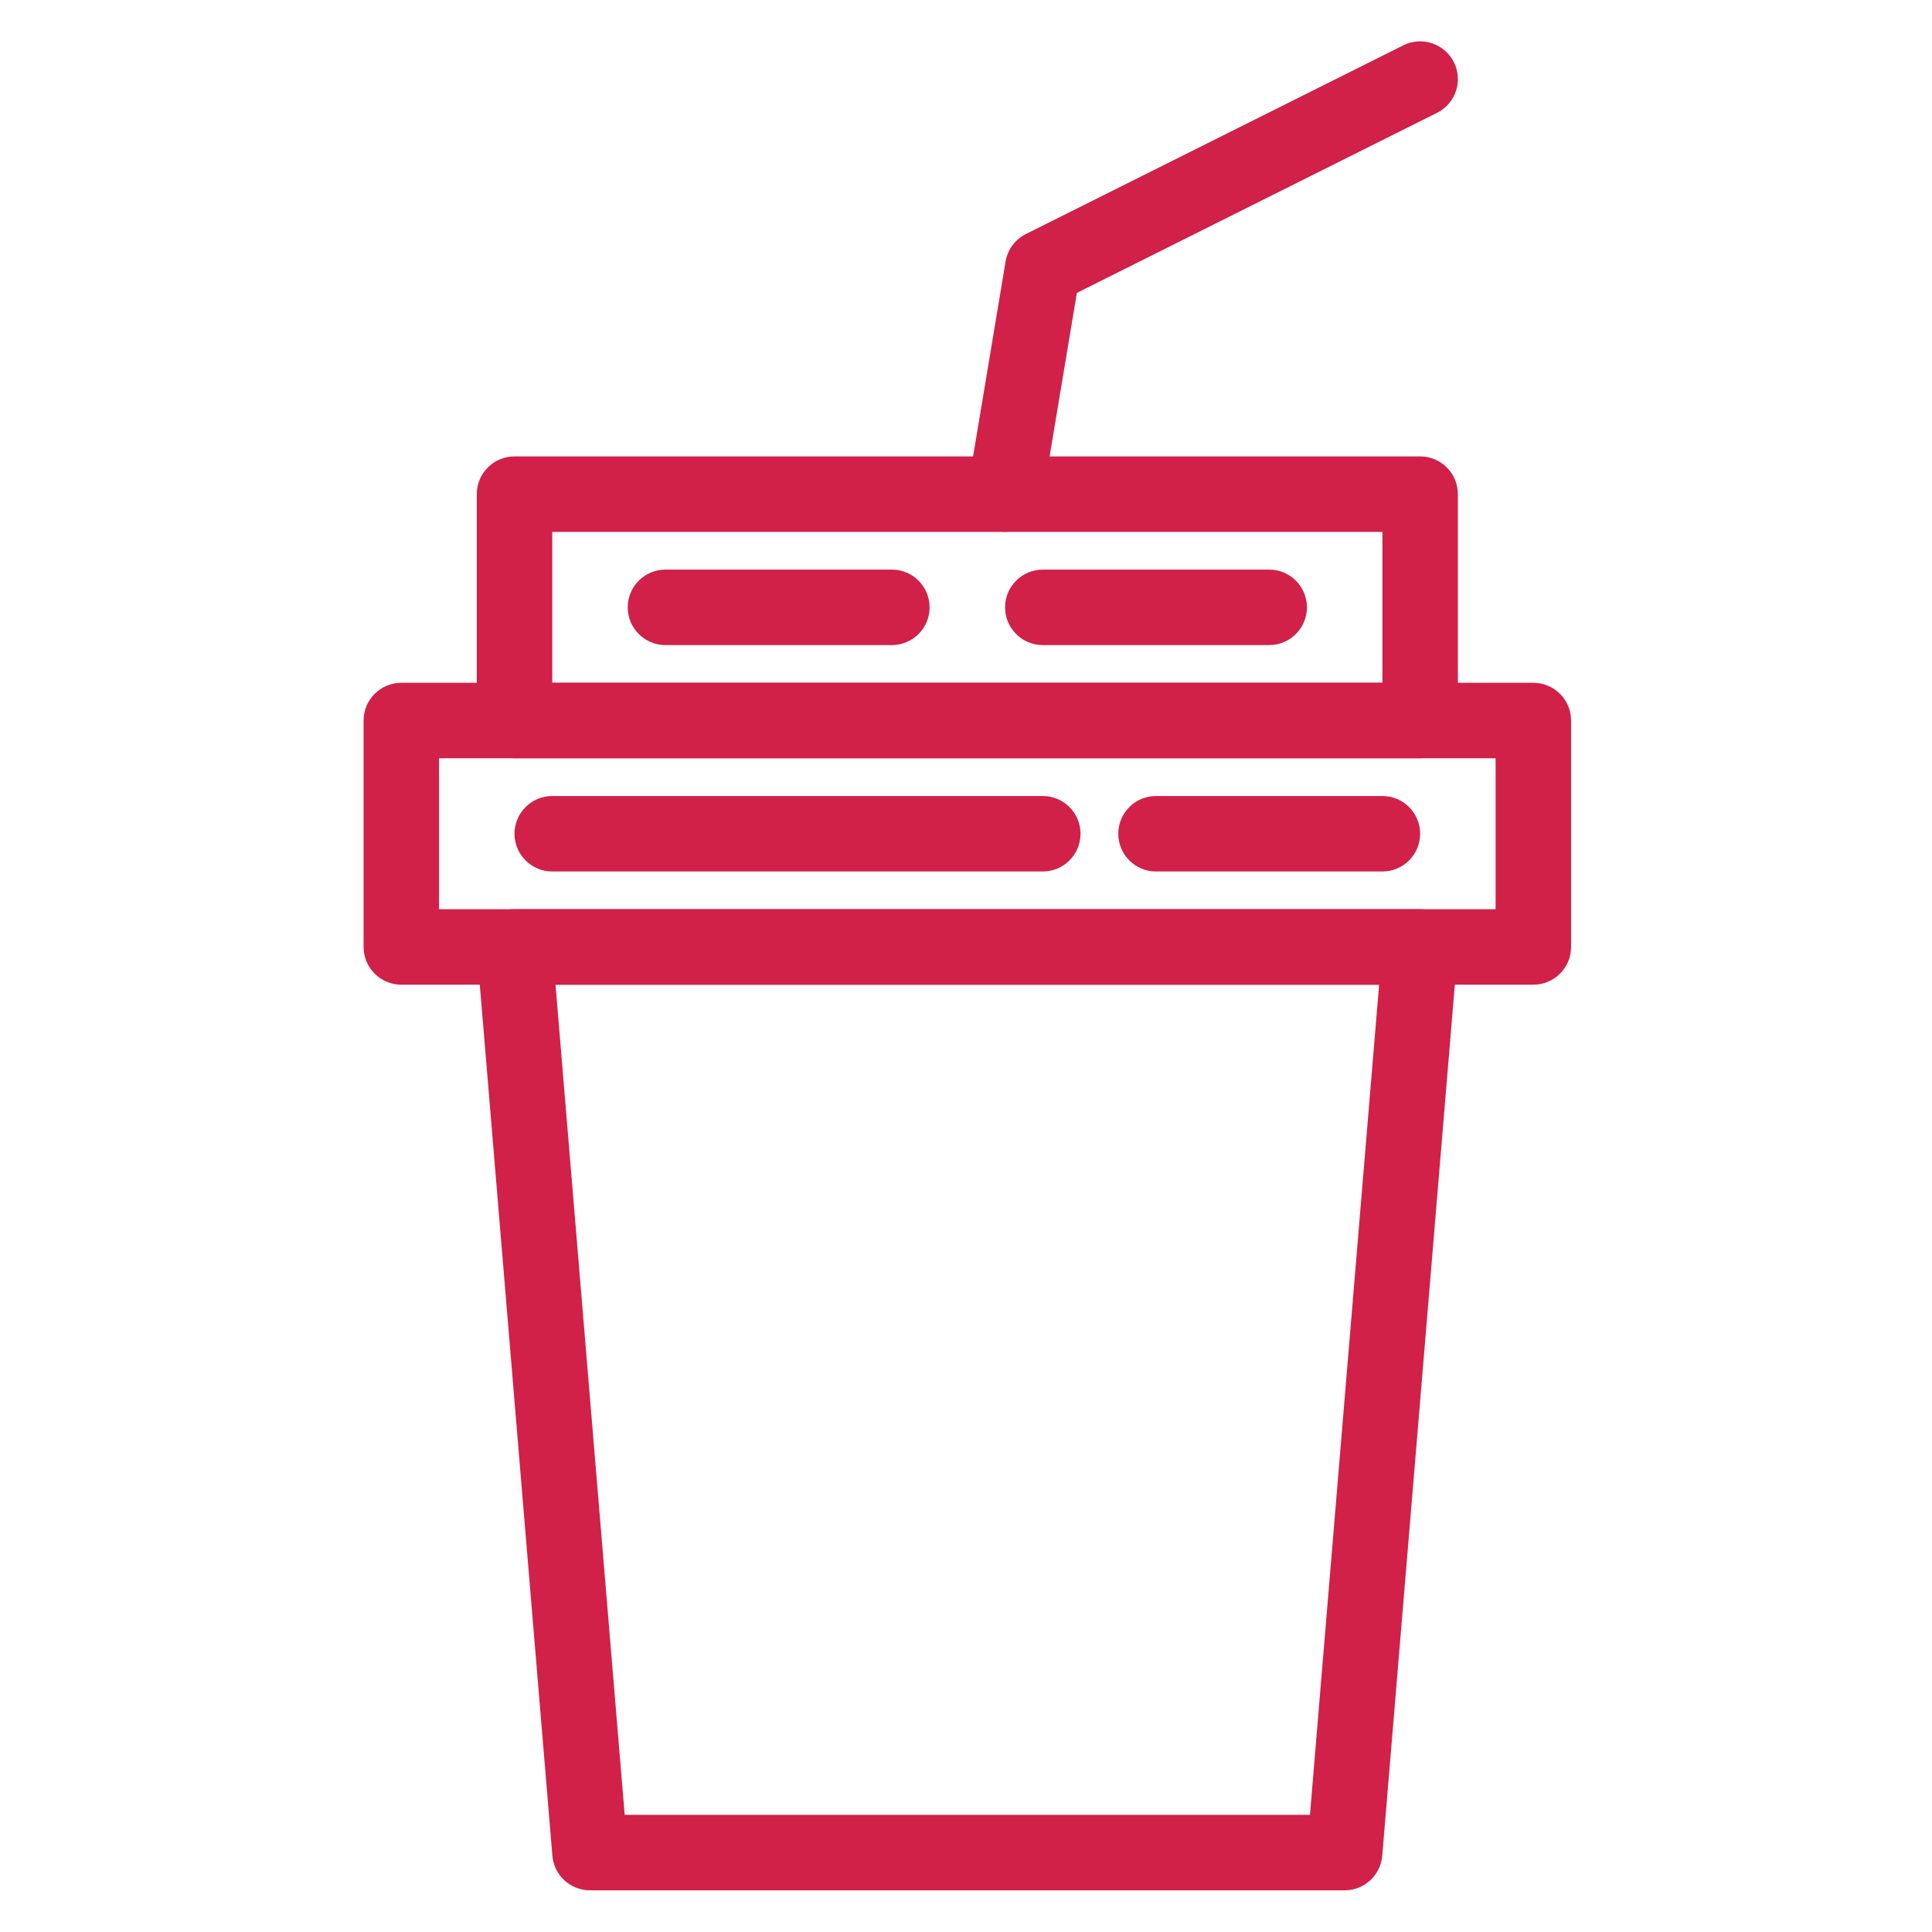 <svg width="64" height="64" viewBox="0 0 64 64" fill="none" xmlns="http://www.w3.org/2000/svg">
<path d="M50.794 32.619H13.294C12.604 32.619 12.044 32.059 12.044 31.369V23.869C12.044 23.179 12.604 22.619 13.294 22.619H50.794C51.484 22.619 52.044 23.179 52.044 23.869V31.369C52.044 32.059 51.484 32.619 50.794 32.619ZM14.544 30.119H49.544V25.119H14.544V30.119Z" fill="#D12149"/>
<path d="M47.044 25.119H17.044C16.354 25.119 15.794 24.559 15.794 23.869V16.369C15.794 15.679 16.354 15.119 17.044 15.119H47.044C47.734 15.119 48.294 15.679 48.294 16.369V23.869C48.294 24.559 47.734 25.119 47.044 25.119ZM18.294 22.619H45.794V17.619H18.294V22.619Z" fill="#D12149"/>
<path d="M34.544 28.869H18.294C17.604 28.869 17.044 28.309 17.044 27.619C17.044 26.929 17.604 26.369 18.294 26.369H34.544C35.234 26.369 35.794 26.929 35.794 27.619C35.794 28.309 35.234 28.869 34.544 28.869Z" fill="#D12149"/>
<path d="M45.794 28.869H38.294C37.604 28.869 37.044 28.309 37.044 27.619C37.044 26.929 37.604 26.369 38.294 26.369H45.794C46.484 26.369 47.044 26.929 47.044 27.619C47.044 28.309 46.484 28.869 45.794 28.869Z" fill="#D12149"/>
<path d="M29.544 21.369H22.044C21.354 21.369 20.794 20.809 20.794 20.119C20.794 19.429 21.354 18.869 22.044 18.869H29.544C30.234 18.869 30.794 19.429 30.794 20.119C30.794 20.809 30.234 21.369 29.544 21.369Z" fill="#D12149"/>
<path d="M44.544 62.619H19.544C18.894 62.619 18.352 62.121 18.298 61.473L15.798 31.473C15.769 31.125 15.887 30.78 16.124 30.523C16.361 30.265 16.694 30.119 17.044 30.119H47.044C47.394 30.119 47.727 30.265 47.964 30.523C48.2 30.78 48.319 31.125 48.289 31.473L45.789 61.473C45.736 62.121 45.194 62.619 44.544 62.619ZM20.694 60.119H43.394L45.685 32.619H18.402L20.694 60.119Z" fill="#D12149"/>
<path d="M42.044 21.369H34.544C33.854 21.369 33.294 20.809 33.294 20.119C33.294 19.429 33.854 18.869 34.544 18.869H42.044C42.734 18.869 43.294 19.429 43.294 20.119C43.294 20.809 42.734 21.369 42.044 21.369Z" fill="#D12149"/>
<path d="M33.295 17.62C33.227 17.62 33.158 17.614 33.089 17.602C32.408 17.489 31.948 16.845 32.061 16.164L33.311 8.664C33.377 8.27 33.627 7.93 33.985 7.752L46.485 1.502C47.102 1.192 47.853 1.443 48.162 2.061C48.471 2.678 48.221 3.429 47.603 3.738L35.672 9.703L34.527 16.575C34.425 17.186 33.895 17.62 33.295 17.62Z" fill="#D12149"/>
</svg>
